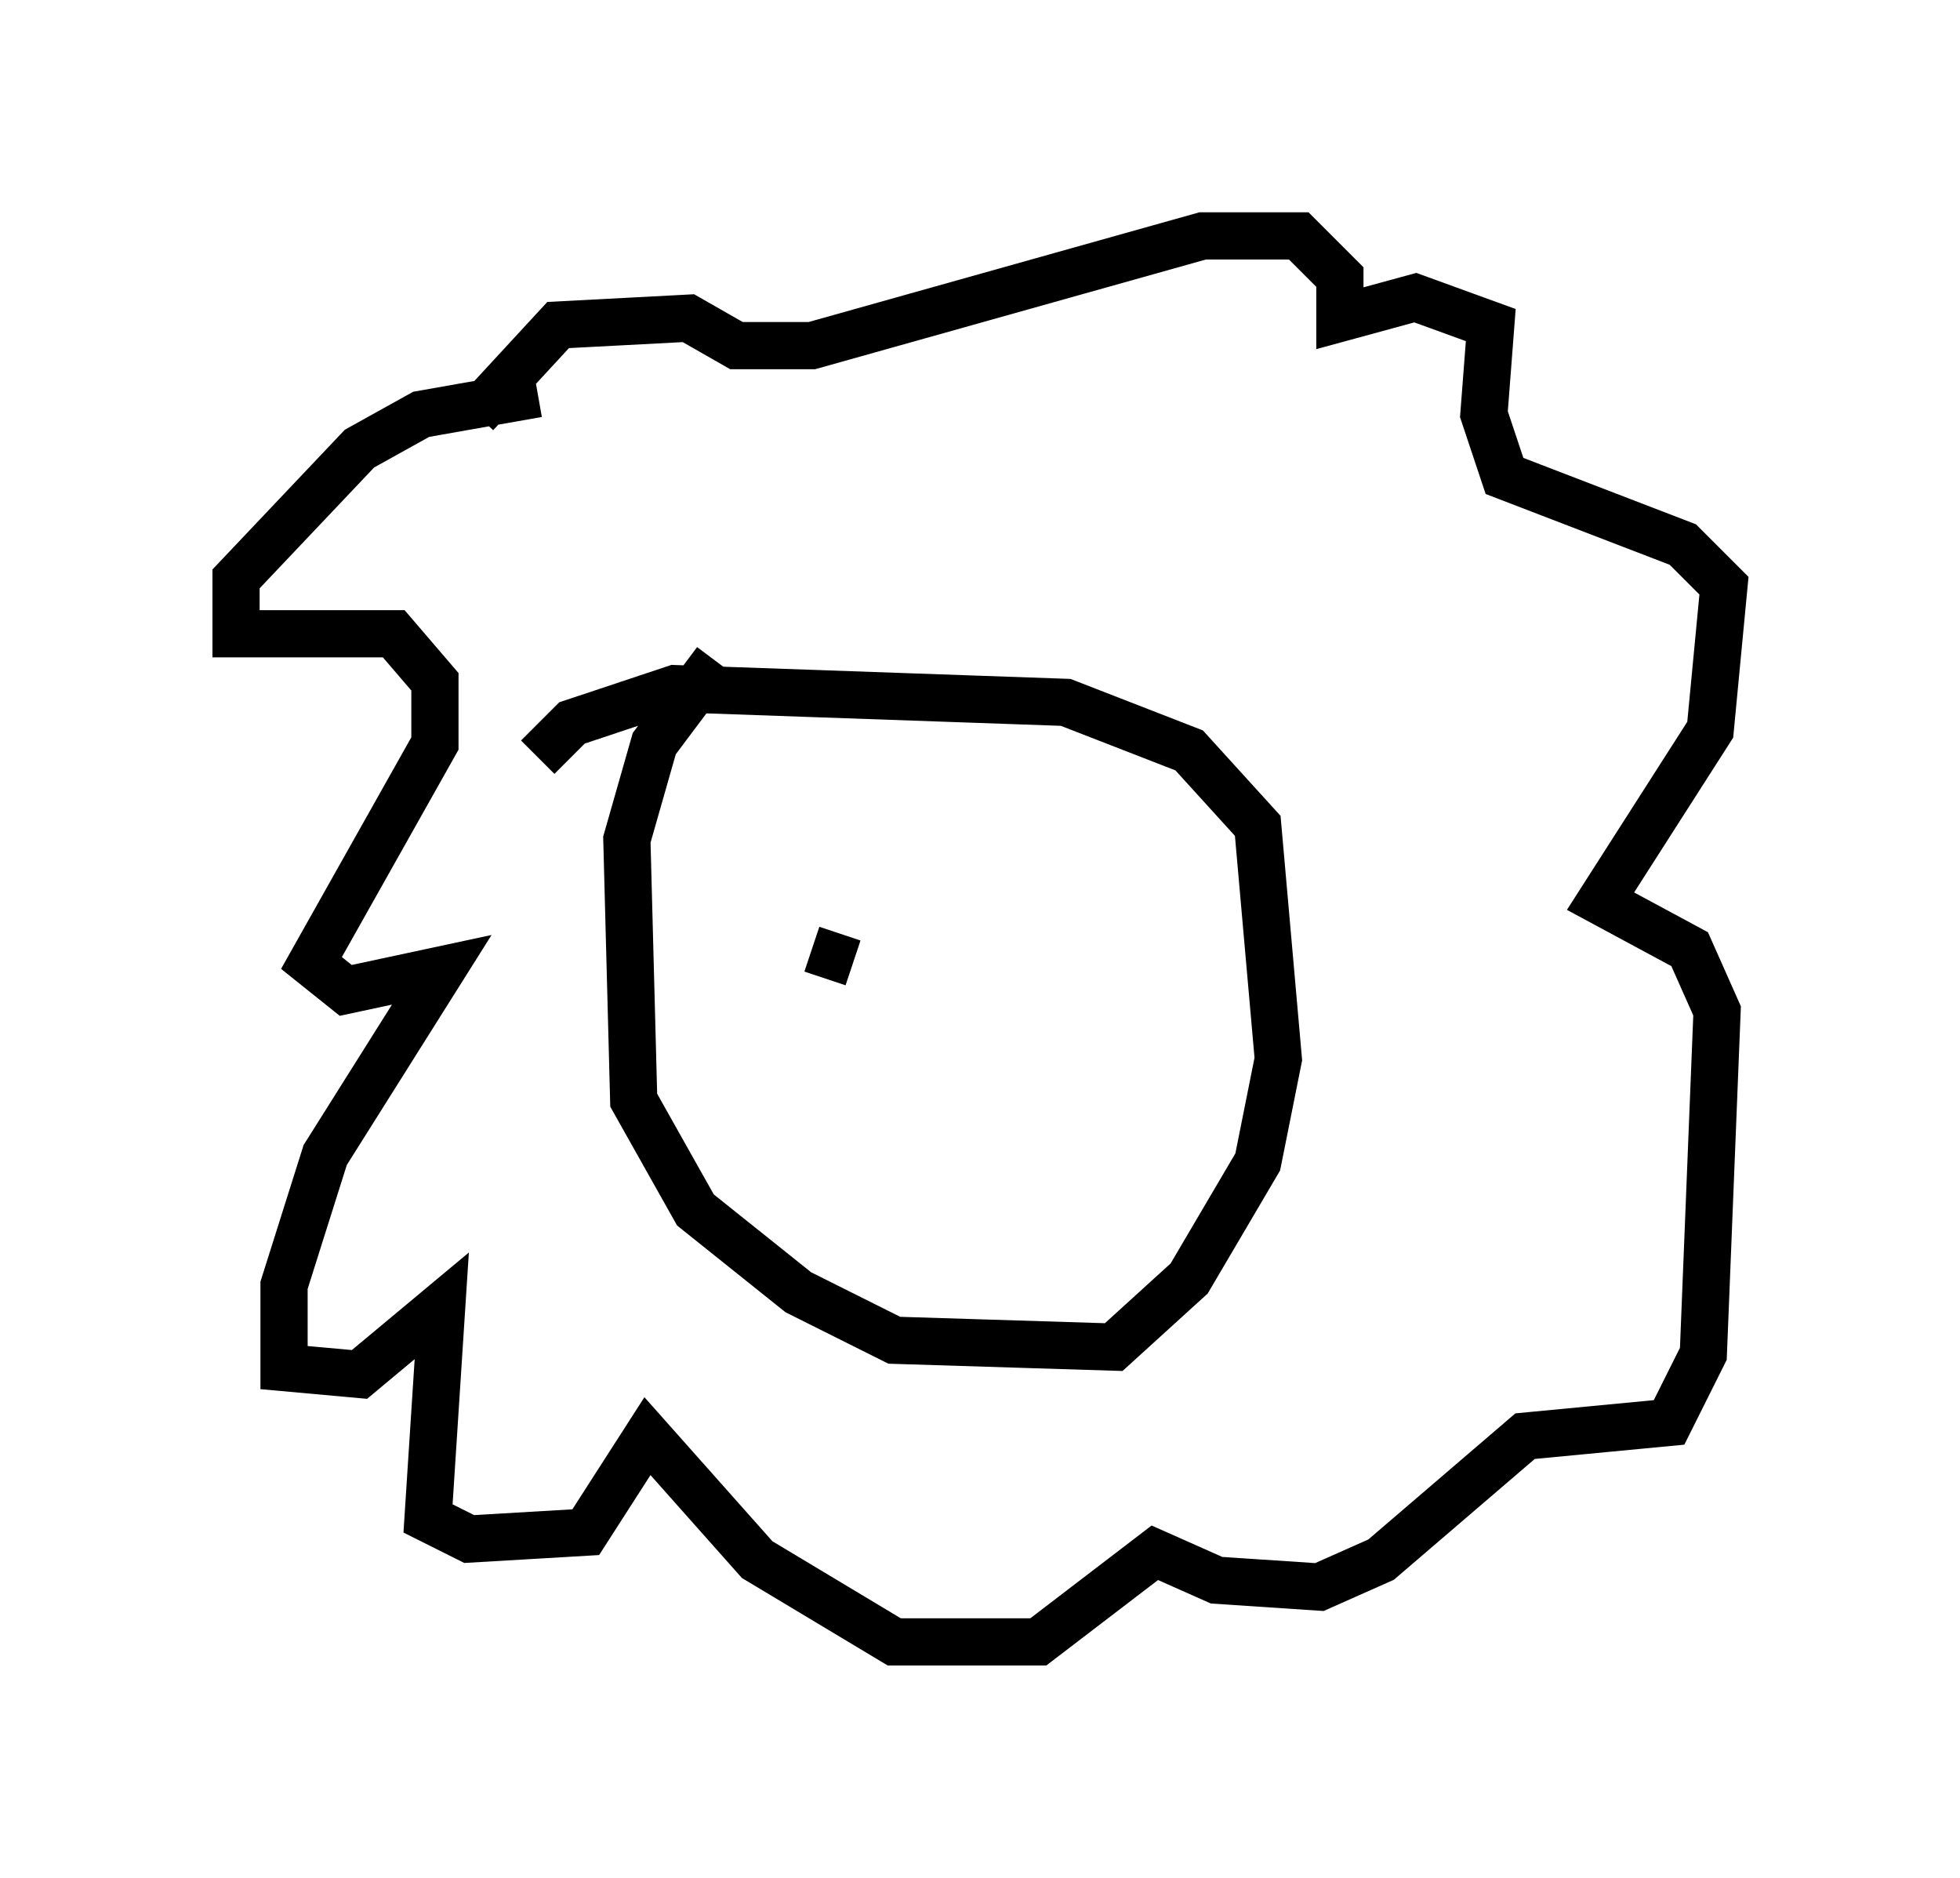 <?xml version="1.0" encoding="utf-8" ?>
<svg baseProfile="full" height="39.776" version="1.1" width="41.519" xmlns="http://www.w3.org/2000/svg" xmlns:ev="http://www.w3.org/2001/xml-events" xmlns:xlink="http://www.w3.org/1999/xlink"><defs /><rect fill="white" height="39.776" width="41.519" x="0" y="0" /><path d="M16.62, 14.441 m-1.453, -0.436 l-1.307, 1.743 -0.581, 2.034 l0.145, 5.52 1.307, 2.324 l2.179, 1.743 2.034, 1.017 l4.648, 0.145 1.598, -1.453 l1.453, -2.469 0.436, -2.179 l-0.436, -4.939 -1.453, -1.598 l-2.615, -1.017 -8.279, -0.291 l-2.179, 0.726 -0.726, 0.726 m0.0, -7.698 l-2.469, 0.436 -1.307, 0.726 l-2.615, 2.76 0.0, 1.162 l3.341, 0.0 0.872, 1.017 l0.0, 1.307 -2.615, 4.648 l0.726, 0.581 2.034, -0.436 l-2.469, 3.922 -0.872, 2.76 l0.0, 1.743 1.598, 0.145 l1.743, -1.453 -0.291, 4.503 l0.872, 0.436 2.469, -0.145 l1.307, -2.034 2.324, 2.615 l2.905, 1.743 3.05, 0.0 l2.469, -1.888 1.307, 0.581 l2.179, 0.145 1.307, -0.581 l3.05, -2.615 3.05, -0.291 l0.726, -1.453 0.291, -7.263 l-0.581, -1.307 -1.888, -1.017 l2.324, -3.631 0.291, -3.05 l-0.872, -0.872 -3.777, -1.453 l-0.436, -1.307 0.145, -1.888 l-1.598, -0.581 -1.598, 0.436 l0.0, -0.872 -0.872, -0.872 l-2.034, 0.0 -8.279, 2.324 l-1.598, 0.0 -1.017, -0.581 l-2.76, 0.145 -1.743, 1.888 m7.263, 10.168 l0.0, 0.0 m5.229, 0.291 l0.0, 0.0 m-5.374, 0.872 l0.872, 0.291 " fill="none" stroke="black" stroke-width="1" /></svg>